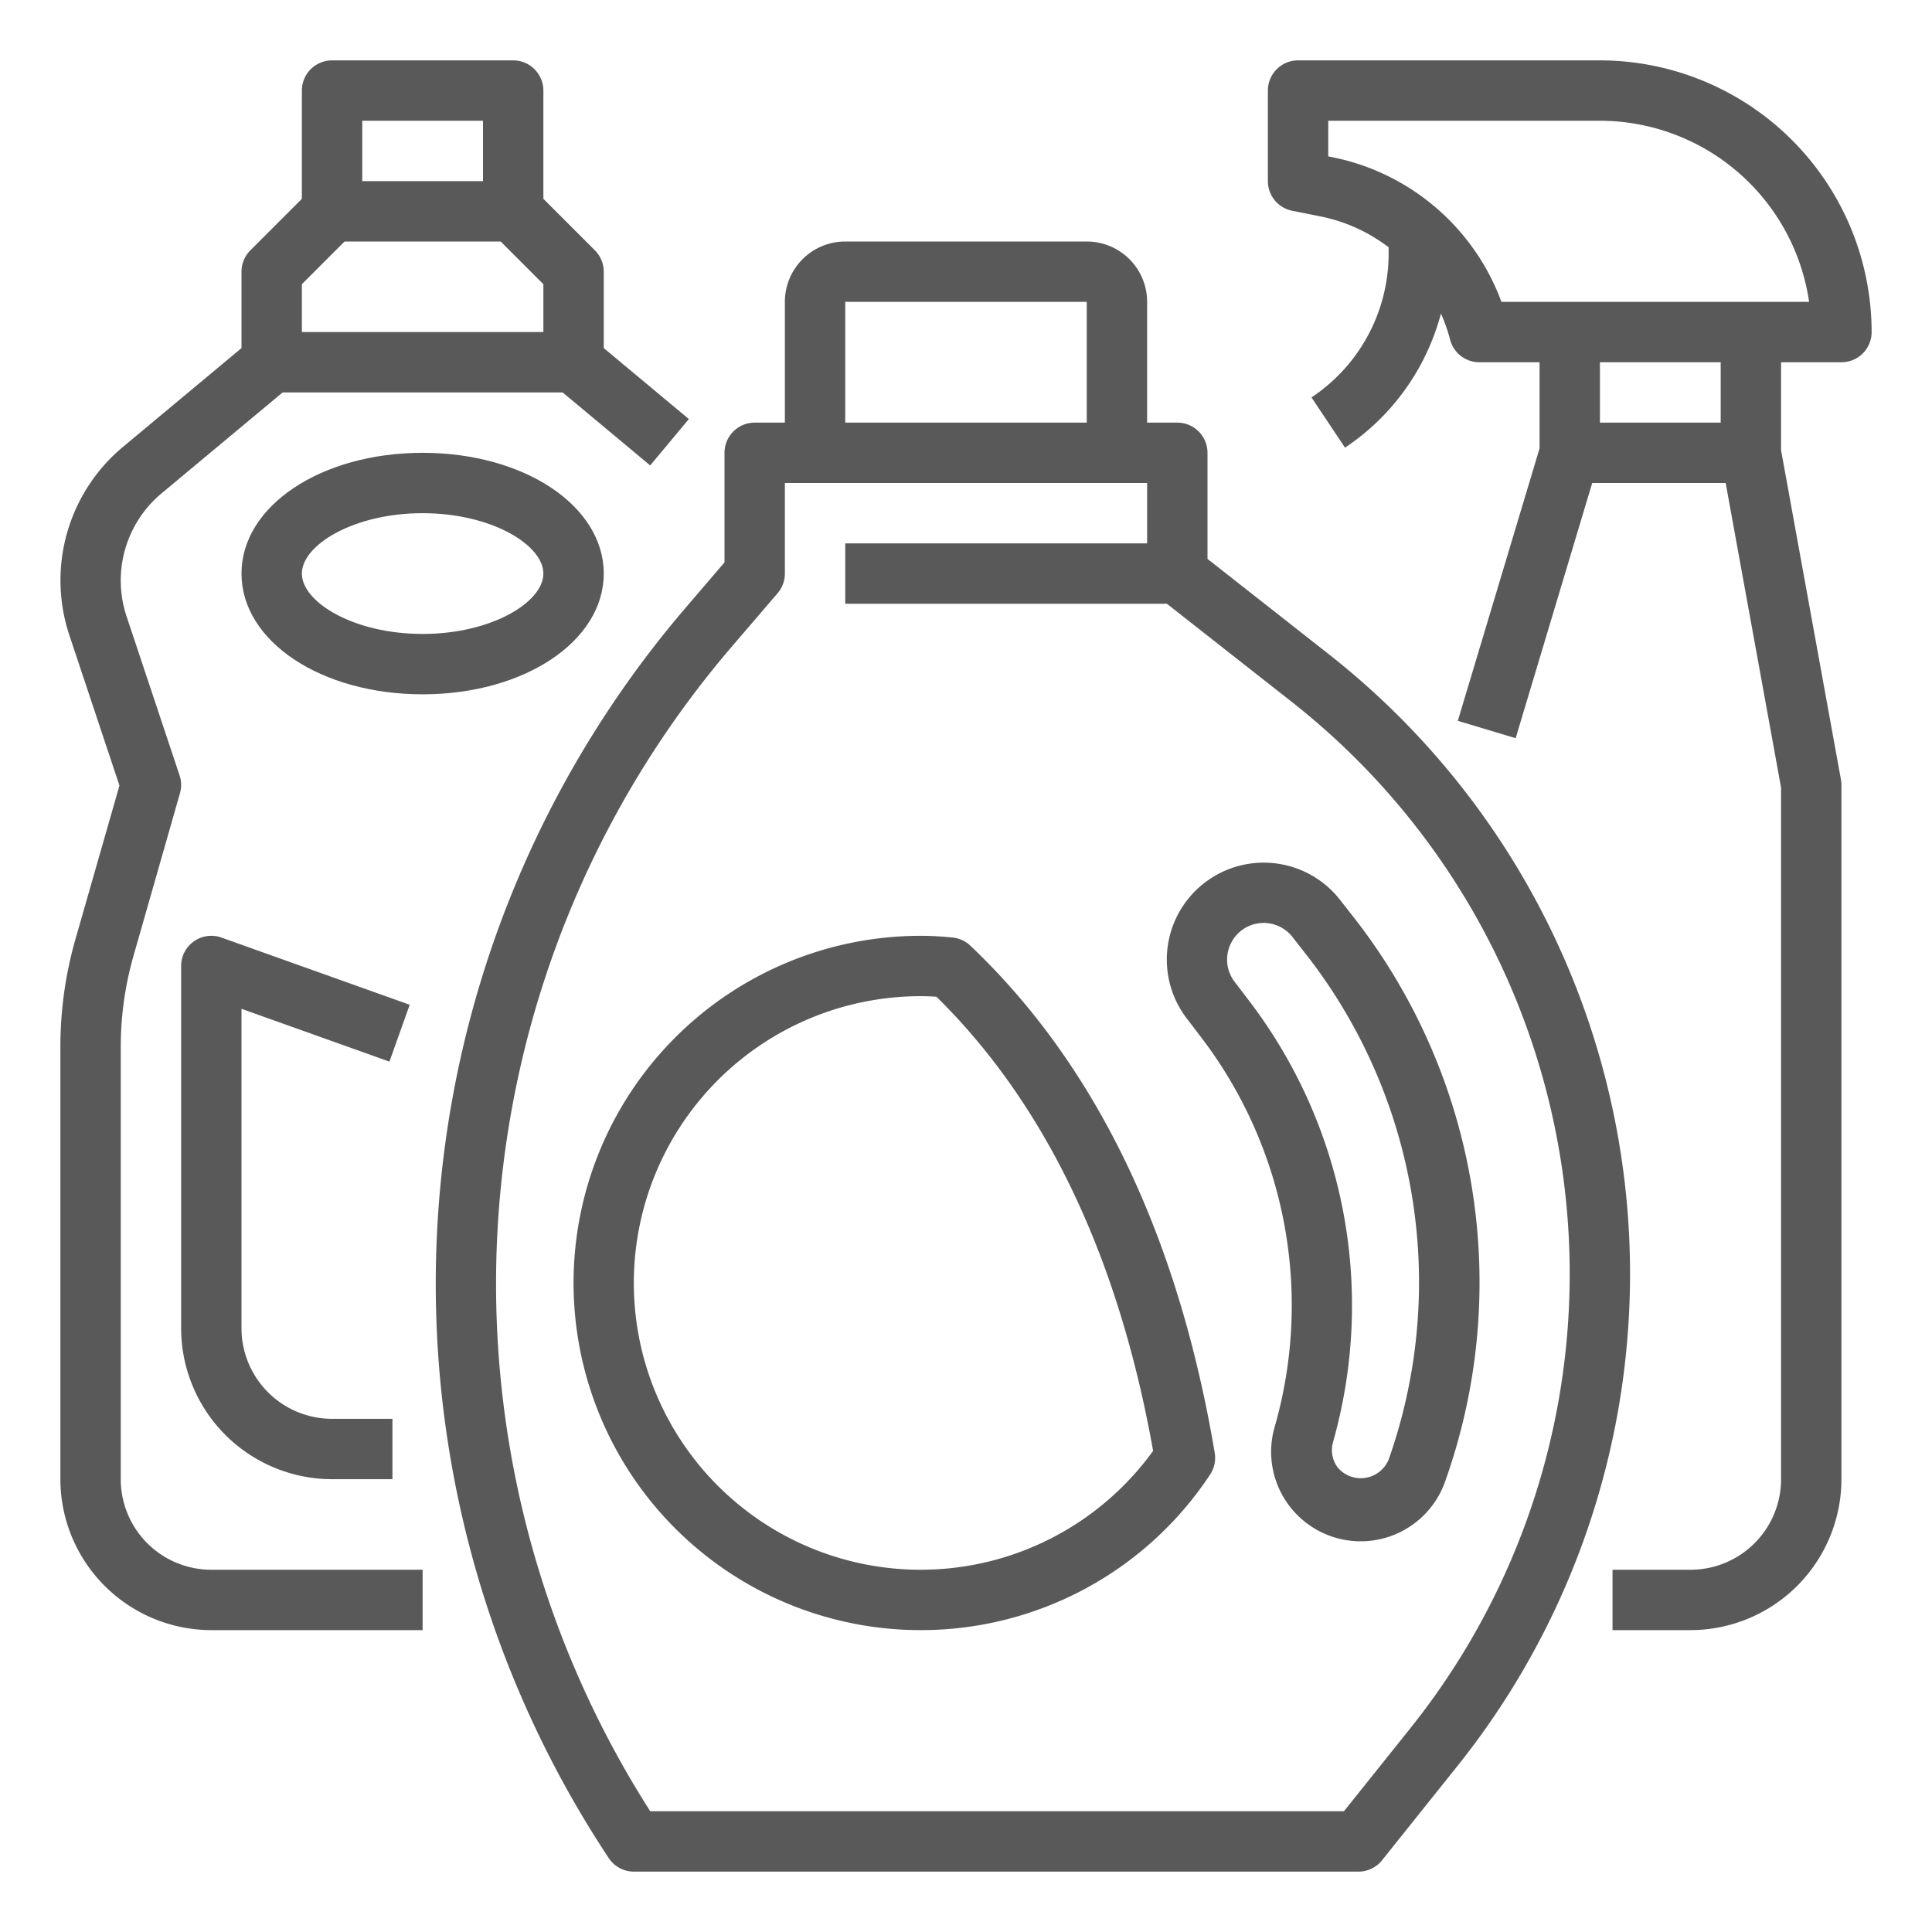 <svg height='100px' width='100px'  fill="#595959" xmlns="http://www.w3.org/2000/svg" viewBox="0 0 64 64" x="0px" y="0px"><path d="M53,2H43a1,1,0,0,0-1,1V6a1,1,0,0,0,.8.98l.957.192A5.489,5.489,0,0,1,46,8.192v.2a5.724,5.724,0,0,1-2.555,4.773l1.11,1.664a7.712,7.712,0,0,0,3.178-4.441,5.388,5.388,0,0,1,.3.851A1,1,0,0,0,49,12h2v2.853l-2.708,9.026,1.916.575L52.744,16h4.421L59,26.09V49a3,3,0,0,1-3,3H53.417v2H56a5.006,5.006,0,0,0,5-5V26a.978.978,0,0,0-.017-.179L59,14.913V12h2a1,1,0,0,0,1-1A9.01,9.01,0,0,0,53,2Zm4,12H53V12h4Zm1-4H49.737a7.549,7.549,0,0,0-5.584-4.789L44,5.18V4h9a7.011,7.011,0,0,1,6.929,6Z"></path><path d="M7,54h7V52H7a3,3,0,0,1-3-3V34.681a10.984,10.984,0,0,1,.424-3.022l1.538-5.384a.993.993,0,0,0-.014-.591L4.192,20.416a3.759,3.759,0,0,1,1.161-4.074L9.362,13h9.276l2.9,2.418,1.281-1.536L20,11.531V9a1,1,0,0,0-.293-.707L18,6.586V3a1,1,0,0,0-1-1H11a1,1,0,0,0-1,1V6.586L8.293,8.293A1,1,0,0,0,8,9v2.531L4.072,14.805A5.755,5.755,0,0,0,2.3,21.049l1.657,4.974L2.5,31.109A12.99,12.99,0,0,0,2,34.681V49A5.006,5.006,0,0,0,7,54ZM12,4h4V6H12ZM10,9.414,11.414,8h5.172L18,9.414V11H10Z"></path><path d="M20,19c0-2.243-2.636-4-6-4s-6,1.757-6,4,2.636,4,6,4S20,21.243,20,19ZM10,19c0-.944,1.711-2,4-2s4,1.056,4,2-1.711,2-4,2S10,19.944,10,19Z"></path><path d="M12.9,35.168l.672-1.883L7.336,31.058A1,1,0,0,0,6,32V44a5.006,5.006,0,0,0,5,5h2V47H11a3,3,0,0,1-3-3V33.419Z"></path><path d="M39.822,34.405A14.625,14.625,0,0,1,42.239,47.22a2.966,2.966,0,0,0,5.652,1.8h0a19.634,19.634,0,0,0-3.1-18.7l-.4-.511a3.21,3.21,0,0,0-5.078,3.928Zm.86-2.895a1.21,1.21,0,0,1,2.131-.473l.4.511A17.642,17.642,0,0,1,46,48.353a1,1,0,0,1-1.684.263.962.962,0,0,1-.157-.847,16.636,16.636,0,0,0-2.75-14.576l-.515-.676A1.207,1.207,0,0,1,40.682,31.51Z"></path><path d="M20.168,61.555A1,1,0,0,0,21,62H45a1,1,0,0,0,.781-.375l2.5-3.126a26.1,26.1,0,0,0-4.255-36.821L40,18.514V15a1,1,0,0,0-1-1H38V10a2,2,0,0,0-2-2H28a2,2,0,0,0-2,2v4H25a1,1,0,0,0-1,1v3.63l-1.334,1.557A34.438,34.438,0,0,0,20.168,61.555ZM28,10h8v4H28ZM24.184,21.488l1.575-1.837A1,1,0,0,0,26,19V16H38v2H28v2H38.654l4.137,3.25a24.1,24.1,0,0,1,3.929,34L44.52,60H21.54A32.434,32.434,0,0,1,24.184,21.488Z"></path><path d="M30.5,54a11.479,11.479,0,0,0,9.586-5.153,1,1,0,0,0,.153-.719c-1.212-7.2-3.934-12.852-8.093-16.8a1,1,0,0,0-.6-.272C31.2,31.021,30.854,31,30.5,31a11.5,11.5,0,0,0,0,23Zm0-21c.175,0,.349.007.521.018,3.622,3.564,6.034,8.621,7.177,15.044A9.5,9.5,0,1,1,30.5,33Z"></path></svg>
